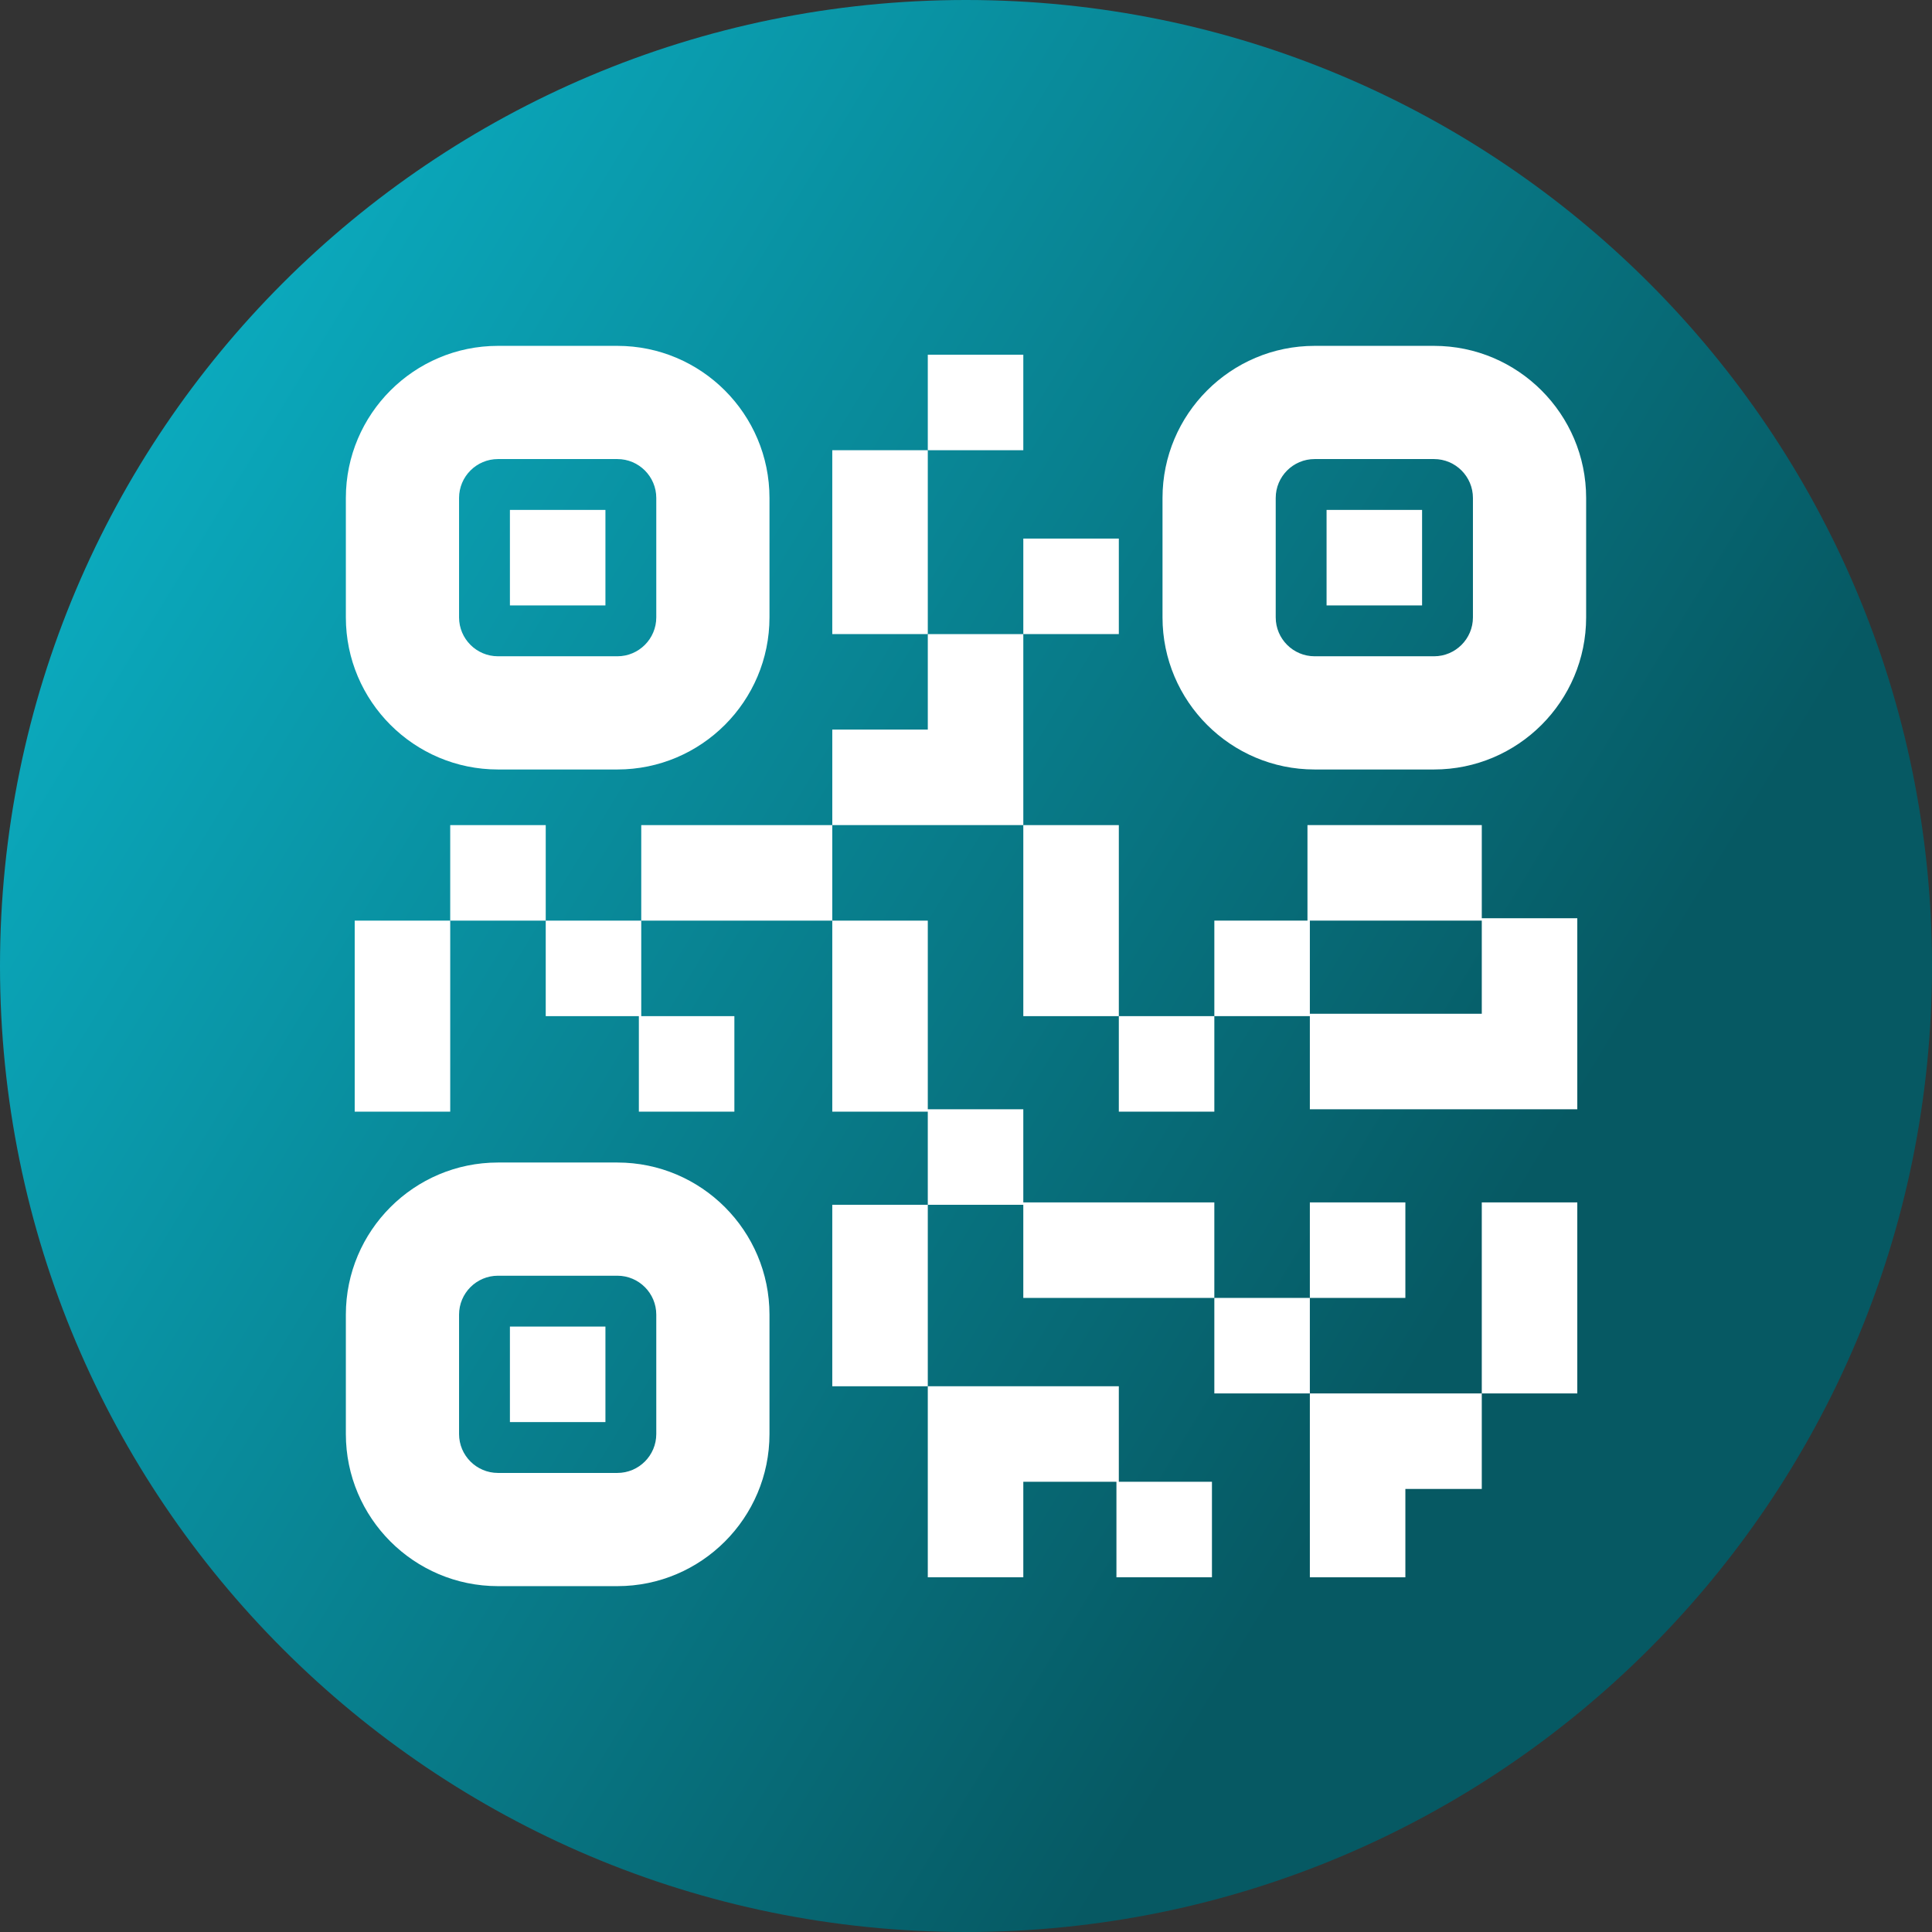 <svg viewBox="0 0 512 512" xmlns="http://www.w3.org/2000/svg" xmlns:xlink="http://www.w3.org/1999/xlink"><rect x="0" y="0" width="512" height="512" fill="#333333" stroke="none"/><linearGradient id="a" gradientUnits="userSpaceOnUse" x1="9.5%" x2="100%" y1="13%" y2="68%"><stop offset="0" stop-color="#0badc1"/><stop offset="0.8" stop-color="#065963"/></linearGradient><path d="m512 256c0 141.387-114.613 256-256 256s-256-114.613-256-256 114.613-256 256-256 256 114.613 256 256zm0 0" fill="url(#a)"/><g fill="#fff"><path d="m163.609 203.922h-31.641c-22.23 0-40.312-18.082-40.312-40.312v-31.641c0-22.23 18.082-40.312 40.312-40.312h31.641c22.23 0 40.312 18.082 40.312 40.312v31.641c0 22.23-18.082 40.312-40.312 40.312zm-31.641-82.266c-5.688 0-10.312 4.625-10.312 10.312v31.641c0 5.688 4.625 10.312 10.312 10.312h31.641c5.688 0 10.312-4.625 10.312-10.312v-31.641c0-5.688-4.625-10.312-10.312-10.312zm0 0"/><path d="m135.133 135.133h25.312v25.312h-25.312zm0 0"/><path d="m380.031 203.922h-31.641c-22.23 0-40.312-18.082-40.312-40.312v-31.641c0-22.23 18.082-40.312 40.312-40.312h31.641c22.23 0 40.312 18.082 40.312 40.312v31.641c0 22.23-18.082 40.312-40.312 40.312zm-31.641-82.266c-5.688 0-10.312 4.625-10.312 10.312v31.641c0 5.688 4.625 10.312 10.312 10.312h31.641c5.688 0 10.312-4.625 10.312-10.312v-31.641c0-5.688-4.625-10.312-10.312-10.312zm0 0"/><path d="m351.555 135.133h25.312v25.312h-25.312zm0 0"/><path d="m163.609 420.344h-31.641c-22.23 0-40.312-18.082-40.312-40.312v-31.641c0-22.23 18.082-40.312 40.312-40.312h31.641c22.23 0 40.312 18.082 40.312 40.312v31.641c0 22.23-18.082 40.312-40.312 40.312zm-31.641-82.266c-5.688 0-10.312 4.625-10.312 10.312v31.641c0 5.688 4.625 10.312 10.312 10.312h31.641c5.688 0 10.312-4.625 10.312-10.312v-31.641c0-5.688-4.625-10.312-10.312-10.312zm0 0"/><path d="m135.133 351.555h25.312v25.312h-25.312zm0 0"/><path d="m119.312 218.664h25.312v25.312h-25.312zm0 0"/><path d="m144.625 269.289h24.68v25.312h25.312v-25.312h-24.68v-25.312h-25.312zm0 0"/><path d="m271.188 142.727h25.312v25.312h-25.312zm0 0"/><path d="m220.562 119.312h25.312v48.727h-25.312zm0 0"/><path d="m245.875 94h25.312v25.312h-25.312zm0 0"/><path d="m271.188 168.039h-25.312v25.312h-25.312v25.312h50.625zm0 0"/><path d="m220.562 294.602h25.312v24.68h25.312v24.68h50.625v-25.312h-50.625v-24.68h-25.312v-49.992h-25.312zm0 0"/><path d="m271.188 218.664h25.312v50.625h-25.312zm0 0"/><path d="m392.688 243.344v-24.68h-46.195v25.312h-24.68v25.312h25.312v24.68h70.875v-50.625zm-45.562 25.312v-24.68h45.562v24.68zm0 0"/><path d="m392.688 318.648h25.312v50.625h-25.312zm0 0"/><path d="m296.5 269.289h25.312v25.312h-25.312zm0 0"/><path d="m321.812 343.961h25.312v25.312h-25.312zm0 0"/><path d="m347.125 318.648h25.312v25.312h-25.312zm0 0"/><path d="m347.125 418h25.312v-23.414h20.25v-25.312h-45.562zm0 0"/><path d="m220.562 319.281h25.312v48.094h-25.312zm0 0"/><path d="m245.875 418h25.312v-25.312h24.68v25.312h25.312v-25.312h-24.68v-25.312h-50.625zm0 0"/><path d="m169.938 218.664h50.625v25.312h-50.625zm0 0"/><path d="m94 243.977h25.312v50.625h-25.312zm0 0"/></g></svg>